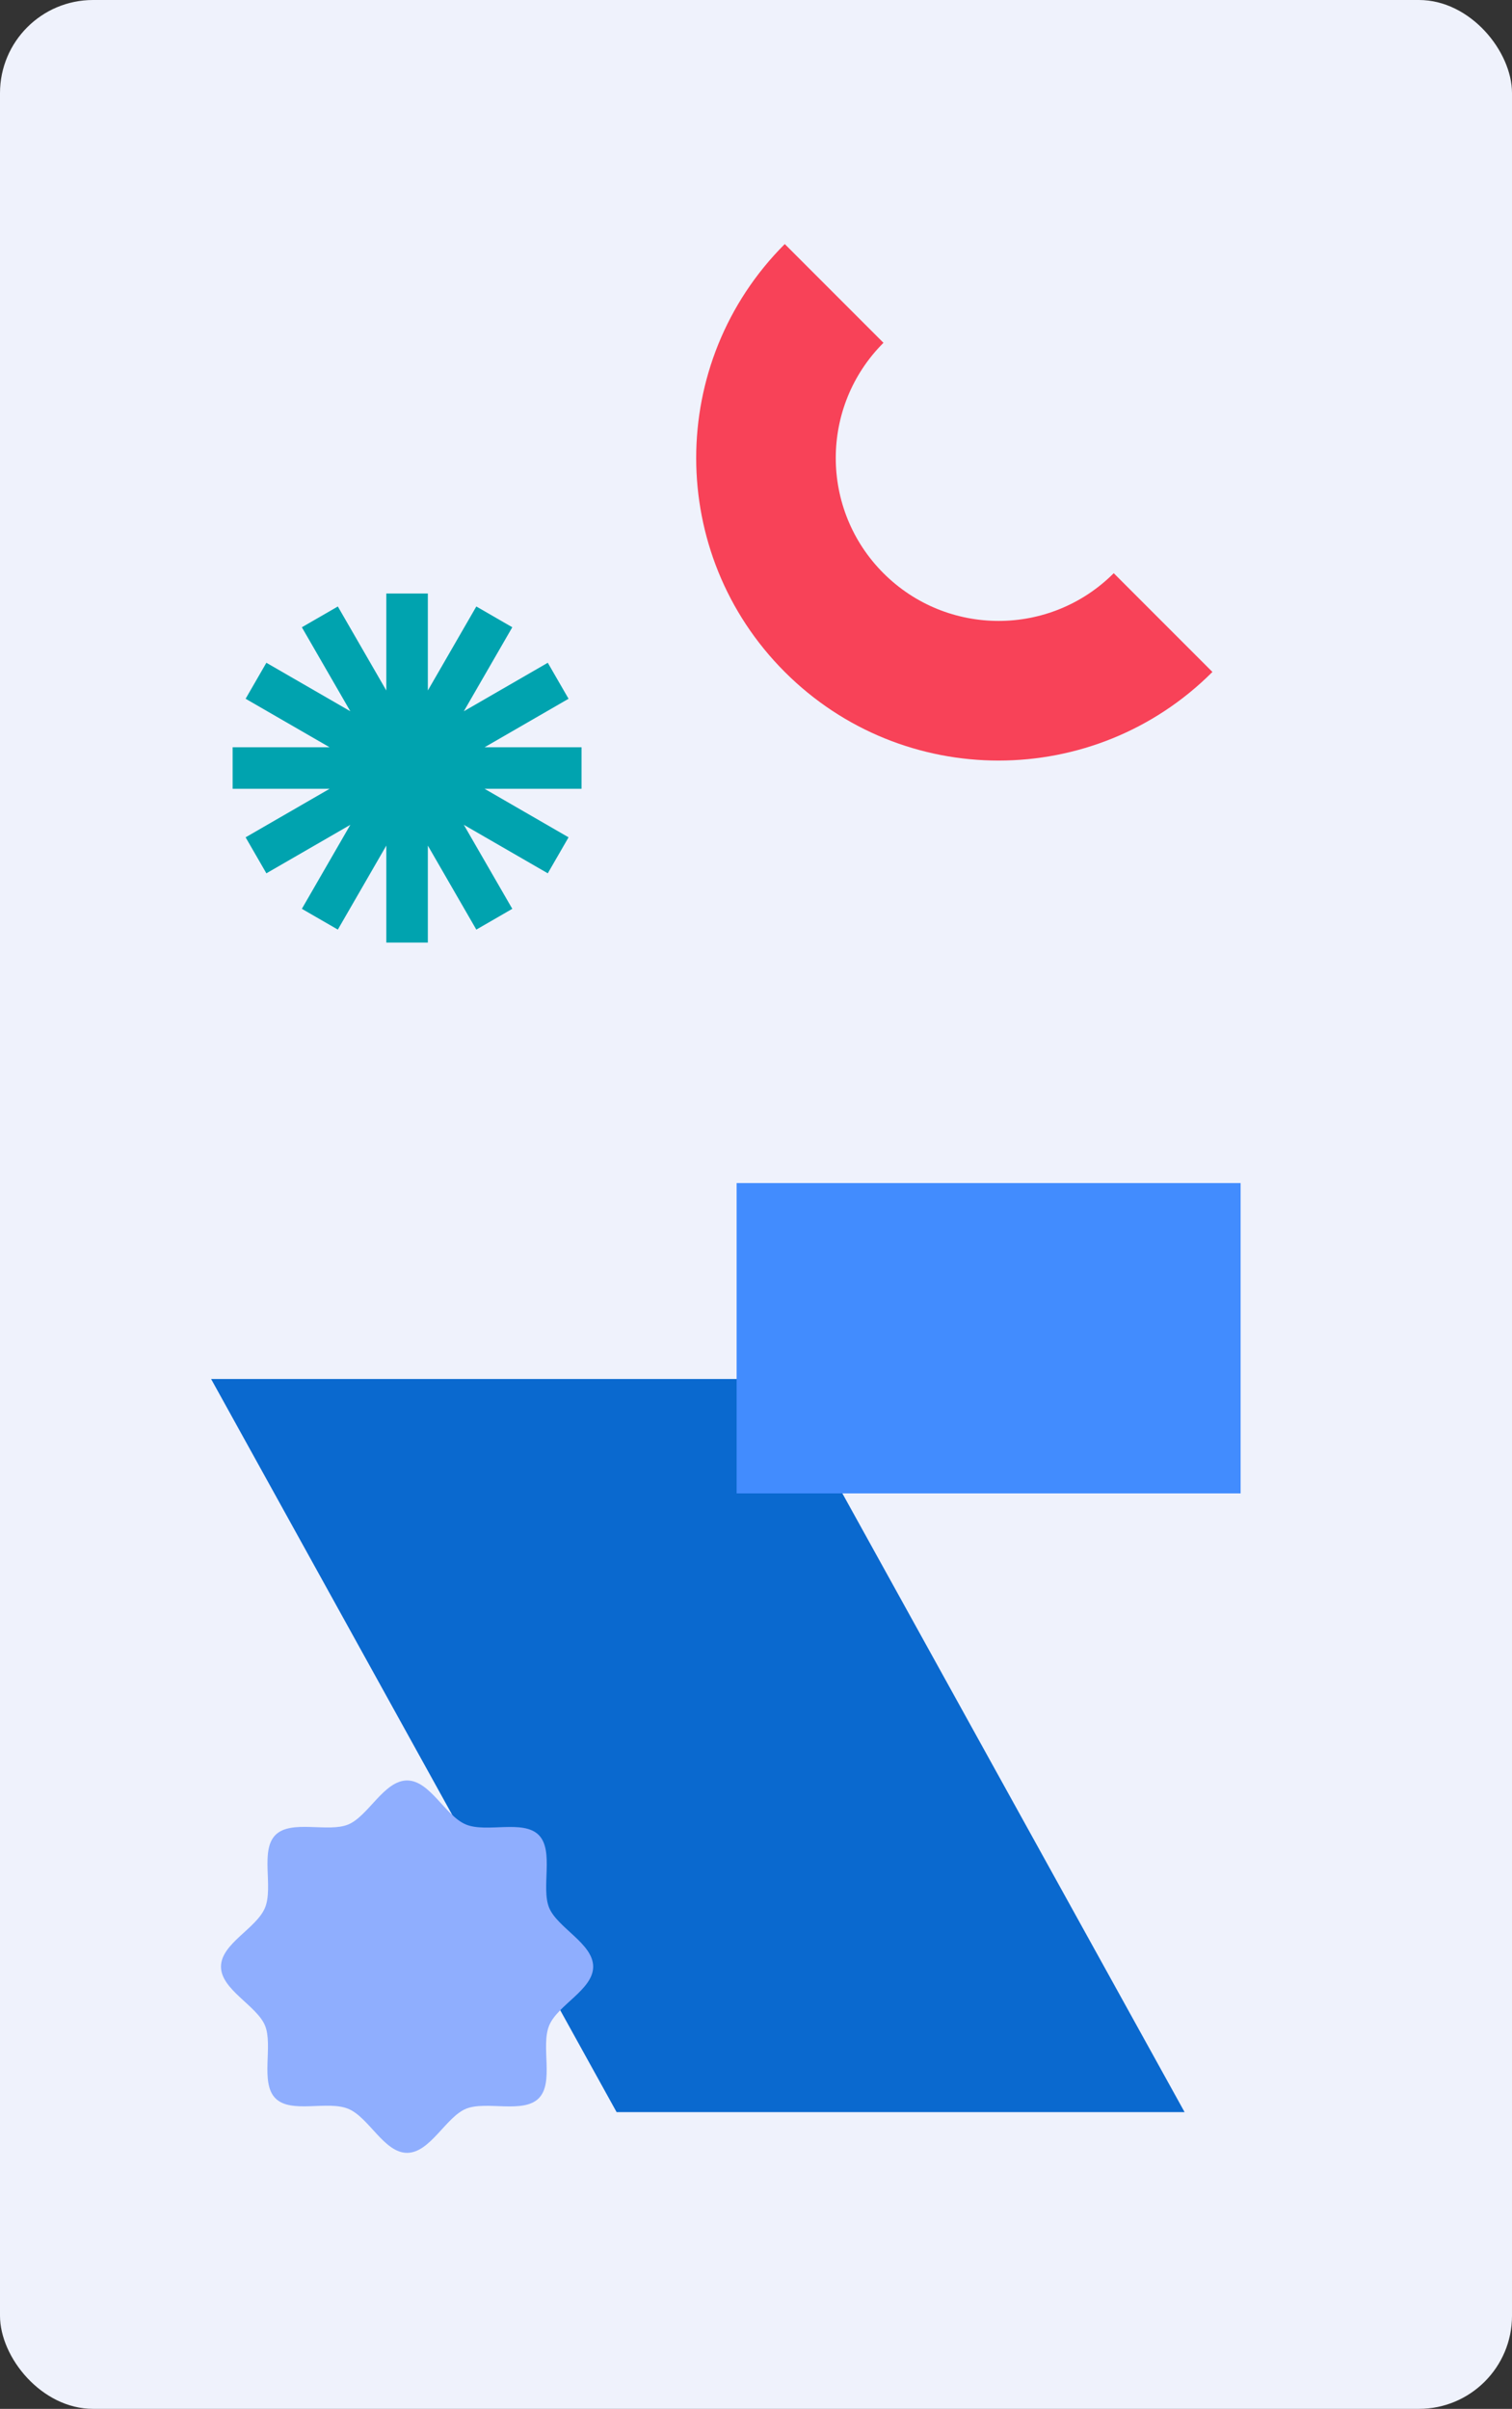 <svg width="260" height="414" viewBox="0 0 260 414" fill="none" xmlns="http://www.w3.org/2000/svg">
<rect x="0" y="0" width="260" height="414" fill="#333333" stroke="none"/>
<rect width="260" height="414" rx="16" fill="#EFF2FC"/>
<g style="mix-blend-mode:multiply">
<path d="M133.971 237L36.3 237L106.029 363L203.7 363L133.971 237Z" fill="#0A69CF"/>
</g>
<g style="mix-blend-mode:multiply">
<rect x="126.667" y="203.333" width="86.667" height="53.333" fill="#428CFE"/>
</g>
<g style="mix-blend-mode:multiply">
<path fill-rule="evenodd" clip-rule="evenodd" d="M42.234 143.907L56.672 135.571H40L40 128.428H56.672L42.234 120.092L45.805 113.907L60.241 122.241L51.907 107.806L58.093 104.234L66.429 118.673V102H73.572V118.67L81.907 104.233L88.093 107.804L79.757 122.243L94.195 113.907L97.767 120.093L83.329 128.428H100V135.571H83.329L97.767 143.907L94.195 150.092L79.756 141.756L88.093 156.196L81.907 159.767L73.572 145.33V162H66.429V145.328L58.093 159.766L51.907 156.195L60.242 141.758L45.805 150.093L42.234 143.907Z" fill="#00A3AF"/>
</g>
<g style="mix-blend-mode:multiply">
<path fill-rule="evenodd" clip-rule="evenodd" d="M151.917 98.515C162.852 109.449 180.58 109.449 191.515 98.515L208.485 115.485C188.178 135.793 155.254 135.793 134.946 115.485C114.639 95.178 114.639 62.254 134.946 41.946L151.917 58.917C140.982 69.852 140.982 87.58 151.917 98.515Z" fill="#F84258"/>
</g>
<g style="mix-blend-mode:multiply">
<path d="M38 338C38 341.961 44.14 344.669 45.569 348.119C46.997 351.57 44.678 357.942 47.368 360.632C50.058 363.322 56.309 360.957 59.88 362.431C63.452 363.906 66.039 370 70 370C73.96 370 76.669 363.86 80.119 362.431C83.57 361.003 89.942 363.322 92.632 360.632C95.322 357.942 92.957 351.69 94.431 348.119C95.906 344.548 102 341.961 102 338C102 334.039 95.86 331.331 94.431 327.881C93.003 324.43 95.322 318.058 92.632 315.368C89.942 312.678 83.69 315.043 80.119 313.569C76.548 312.094 73.96 306 70 306C66.039 306 63.331 312.14 59.88 313.569C56.43 314.997 50.058 312.678 47.368 315.368C44.678 318.058 47.043 324.31 45.569 327.881C44.094 331.452 38 334.039 38 338Z" fill="#8FAEFE"/>
</g>
</svg>
